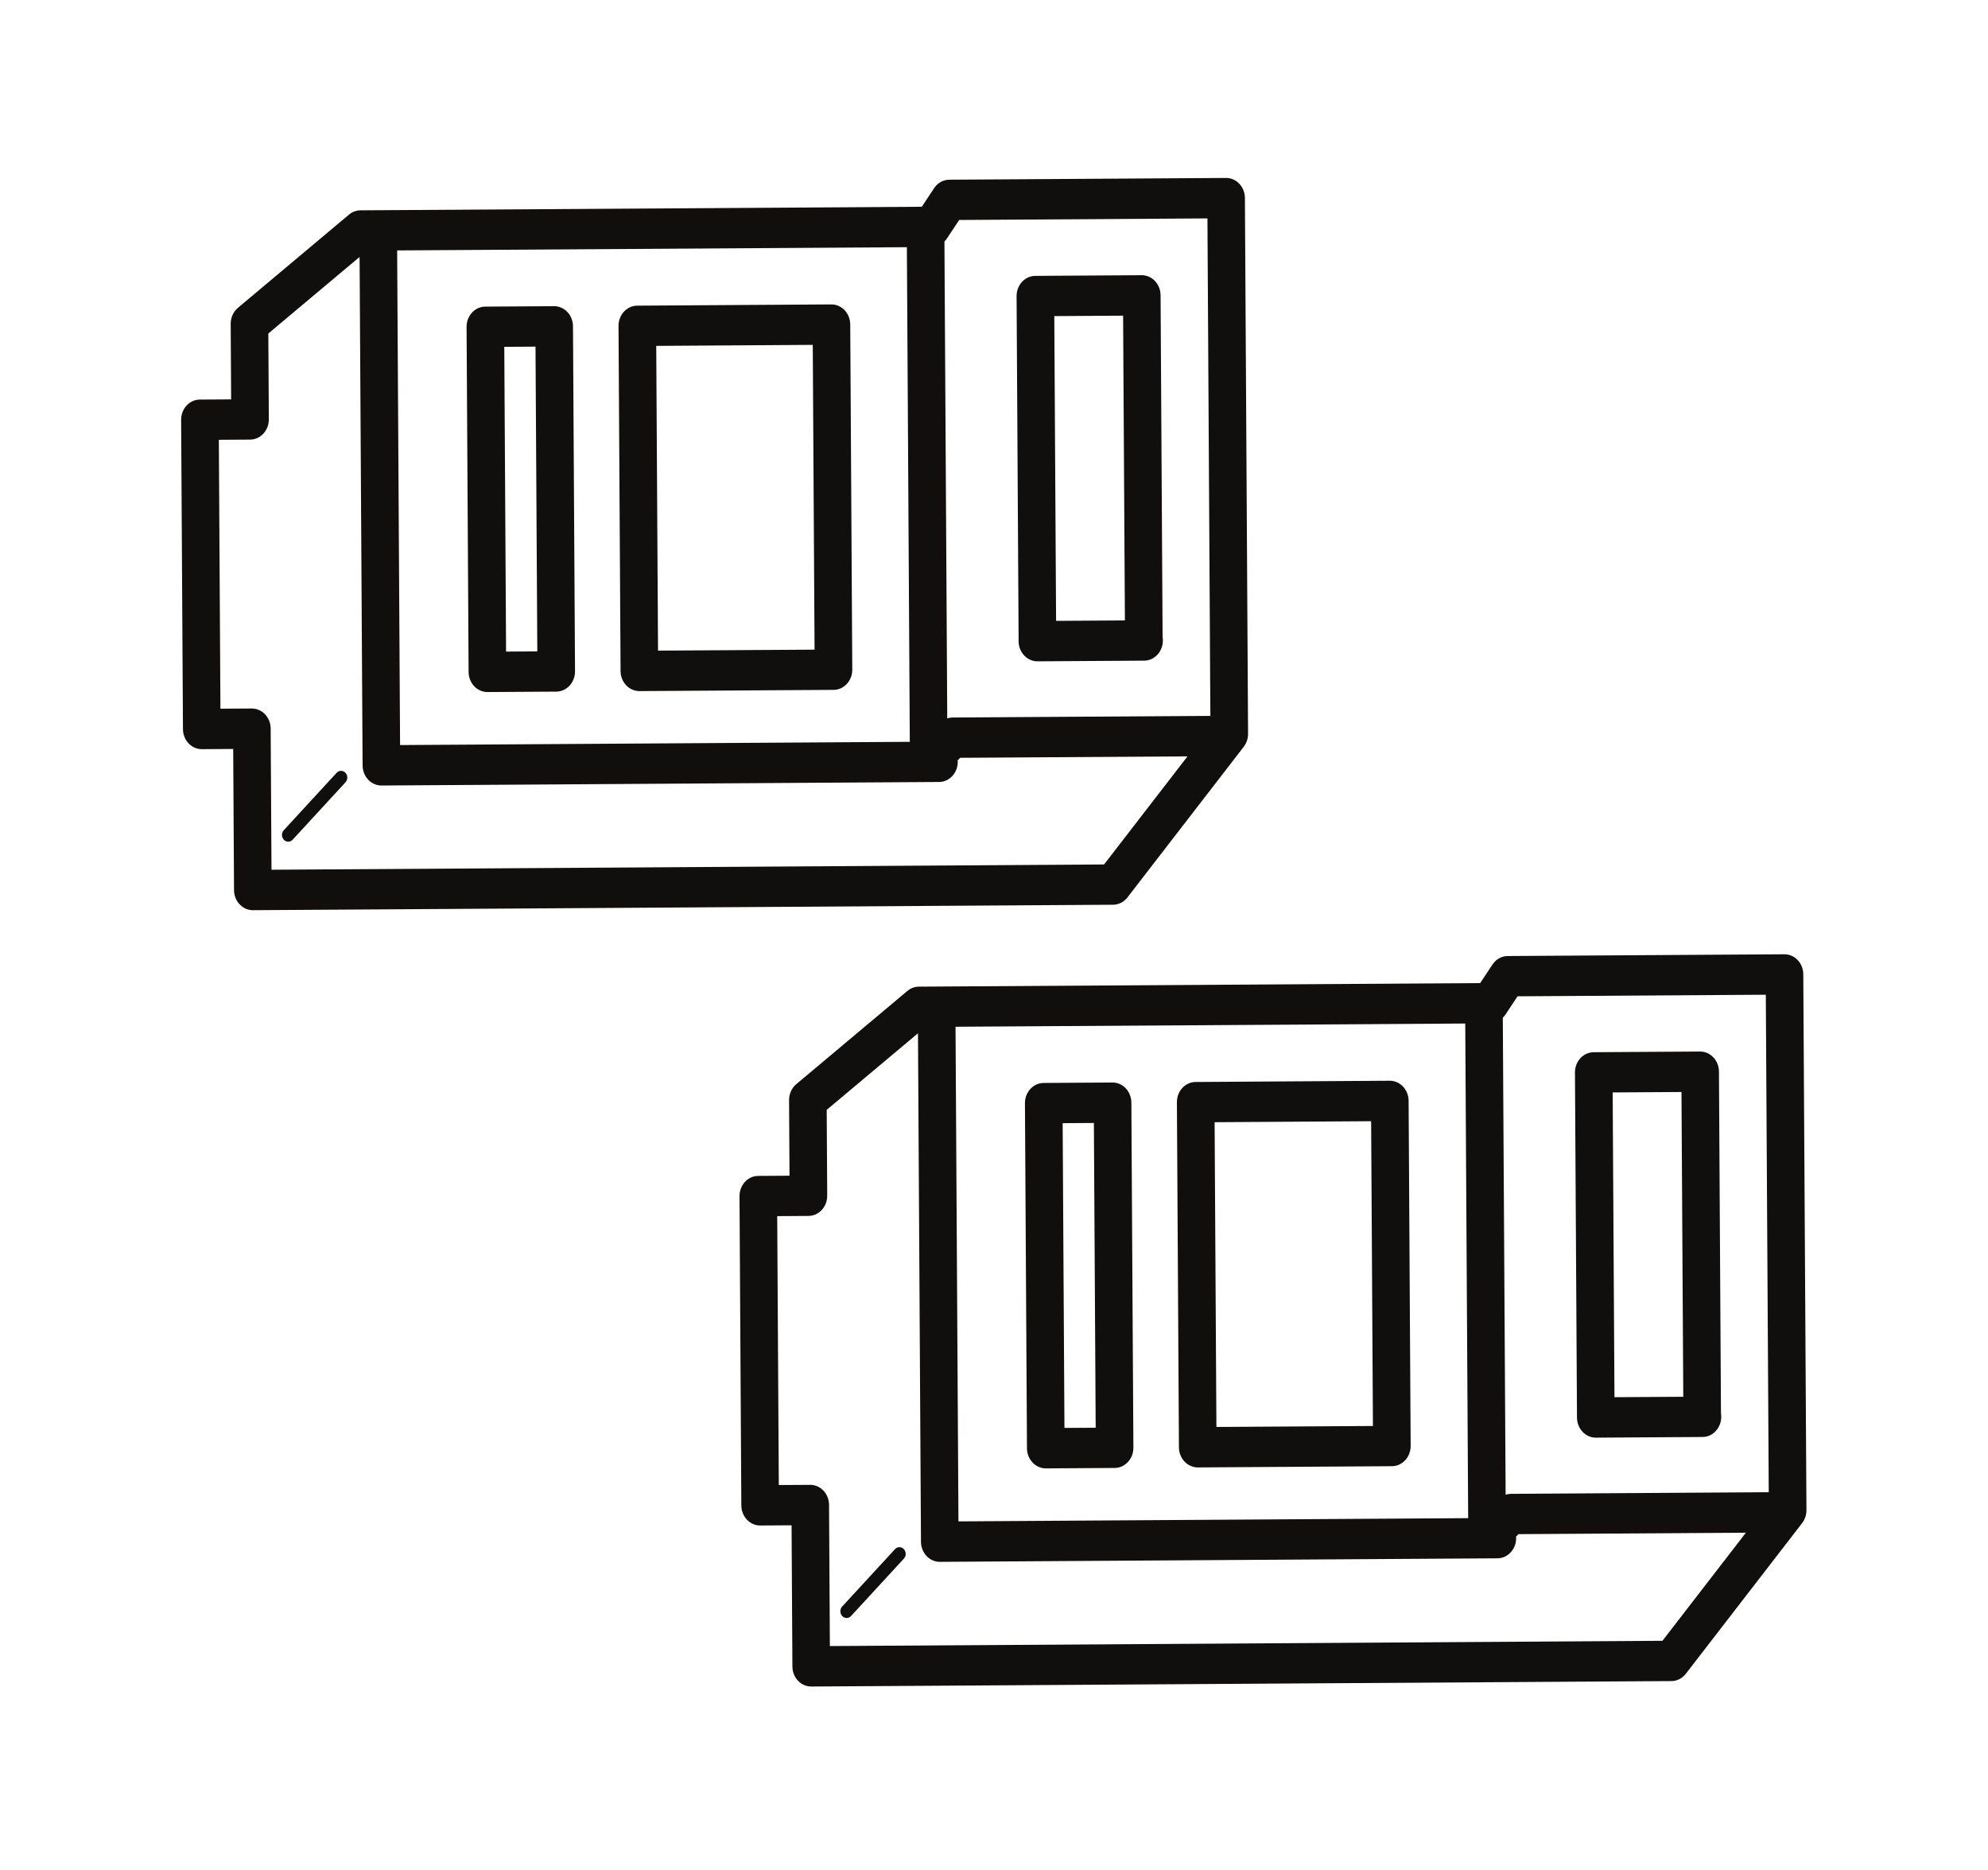 <?xml version="1.0" encoding="UTF-8" standalone="no"?>
<!-- Created with Inkscape (http://www.inkscape.org/) -->

<svg
   xmlns:dc="http://purl.org/dc/elements/1.1/"
   xmlns:cc="http://creativecommons.org/ns#"
   xmlns:rdf="http://www.w3.org/1999/02/22-rdf-syntax-ns#"
   xmlns:svg="http://www.w3.org/2000/svg"
   xmlns="http://www.w3.org/2000/svg"
   xmlns:sodipodi="http://sodipodi.sourceforge.net/DTD/sodipodi-0.dtd"
   xmlns:inkscape="http://www.inkscape.org/namespaces/inkscape"
   id="svg2"
   version="1.1"
   inkscape:version="0.48.4 r9939"
   width="110.112"
   height="103.57"
   xml:space="preserve"
   sodipodi:docname="RJ45_ends.svg"
   inkscape:export-filename="/home/andygunn/communitytechnology.github.io/assets/Basic-Elements/Hardware/RJ45_ends.png"
   inkscape:export-xdpi="299.63"
   inkscape:export-ydpi="299.63"><defs
     id="defs6"><clipPath
       clipPathUnits="userSpaceOnUse"
       id="clipPath18"><path
         d="M 0,792 612,792 612,0 0,0 0,792 z"
         id="path20"
         inkscape:connector-curvature="0" /></clipPath><clipPath
       clipPathUnits="userSpaceOnUse"
       id="clipPath56"><path
         d="M 0,792 612,792 612,0 0,0 0,792 z"
         id="path58"
         inkscape:connector-curvature="0" /></clipPath><clipPath
       clipPathUnits="userSpaceOnUse"
       id="clipPath764"><path
         d="m 60.155,472.06 69.989,0 0,66.345 -69.989,0 0,-66.345 z"
         id="path766"
         inkscape:connector-curvature="0" /></clipPath><clipPath
       clipPathUnits="userSpaceOnUse"
       id="clipPath778"><path
         d="m 36.4,393.12 131.681,0 0,76.32 -131.681,0 0,-76.32 z"
         id="path780"
         inkscape:connector-curvature="0" /></clipPath><clipPath
       clipPathUnits="userSpaceOnUse"
       id="clipPath790"><path
         d="m 36.8,315.8 131.68,0 0,76.32 -131.68,0 0,-76.32 z"
         id="path792"
         inkscape:connector-curvature="0" /></clipPath><clipPath
       clipPathUnits="userSpaceOnUse"
       id="clipPath840"><path
         d="M 69.28,123.822 103.922,95.77 127.967,125.464 93.326,153.516 69.28,123.822 z"
         id="path842"
         inkscape:connector-curvature="0" /></clipPath><clipPath
       clipPathUnits="userSpaceOnUse"
       id="clipPath868"><path
         d="m 36,239.48 132.48,0 0,76.32 -132.48,0 0,-76.32 z"
         id="path870"
         inkscape:connector-curvature="0" /></clipPath><clipPath
       clipPathUnits="userSpaceOnUse"
       id="clipPath934"><path
         d="m 54.72,168.729 65.071,0 0,62.585 -65.071,0 0,-62.585 z"
         id="path936"
         inkscape:connector-curvature="0" /></clipPath></defs><sodipodi:namedview
     pagecolor="#ffffff"
     bordercolor="#666666"
     borderopacity="1"
     objecttolerance="10"
     gridtolerance="10"
     guidetolerance="10"
     inkscape:pageopacity="0"
     inkscape:pageshadow="2"
     inkscape:window-width="1920"
     inkscape:window-height="1028"
     id="namedview4"
     showgrid="false"
     fit-margin-top="10"
     fit-margin-left="10"
     fit-margin-right="10"
     fit-margin-bottom="10"
     inkscape:zoom="1"
     inkscape:cx="254.73285"
     inkscape:cy="-78.232636"
     inkscape:window-x="0"
     inkscape:window-y="0"
     inkscape:window-maximized="1"
     inkscape:current-layer="g10" /><g
     id="g10"
     inkscape:groupmode="layer"
     inkscape:label="CCK - Gather tools and wireless equipment"
     transform="matrix(1.25,0,0,-1.25,-56.157,970.087)"><g
       id="g864"
       transform="matrix(1.757,0,0,1.757,-90.648,246.537)"><g
         id="g866"
         clip-path="url(#clipPath868)"><g
           id="g872"
           transform="matrix(0.316,0.002,0.002,-0.339,81.695,296.731)"><g
             id="g874"
             transform="translate(12.241,43.824)"><path
               d="m 0,0 -4.243,4.243 c -0.195,0.196 -0.195,0.512 0,0.707 0.098,0.098 0.226,0.147 0.354,0.147 0.128,0 0.256,-0.049 0.353,-0.147 L 0.707,0.707 C 0.902,0.512 0.902,0.195 0.707,0 0.512,-0.195 0.195,-0.195 0,0"
               style="fill:#100f0d;fill-opacity:1;fill-rule:nonzero;stroke:none"
               id="path876"
               inkscape:connector-curvature="0" /></g></g><g
           id="g878"
           transform="matrix(0.316,0.002,0.002,-0.339,81.695,296.731)"><g
             id="g880"
             transform="translate(82,40)"><path
               d="M 0,0 -20.582,0 C -20.725,0 -20.865,0.021 -21,0.06 l 0,-35.471 c 0.07,-0.066 0.139,-0.134 0.196,-0.213 L -19.813,-37 0,-37 0,0 z M -8.553,11 -75,11 -75,0.5 c 0,-0.828 -0.671,-1.5 -1.5,-1.5 l -2.5,0 0,-20 2.5,0 c 0.829,0 1.5,-0.672 1.5,-1.5 l 0,-6.381 7.319,-5.652 10e-4,37.821 c 0,0.828 0.671,1.5 1.5,1.5 l 44.499,0 c 0.829,0 1.5,-0.672 1.5,-1.5 0,-0.035 -0.007,-0.067 -0.01,-0.101 L -19.991,3 -1.844,3 -8.553,11 z M -24,-35 l 0,36.788 -40.68,0 L -64.681,-35 -24,-35 z m 25.5,-5 -22.082,0 c -0.482,0 -0.936,0.232 -1.217,0.624 l -0.991,1.376 -42.691,0 -1.399,0 -0.708,0 c -0.332,0 -0.655,0.11 -0.917,0.312 l -8.912,6.883 c -0.368,0.285 -0.583,0.723 -0.583,1.188 l 0,5.617 -2.5,0 c -0.829,0 -1.5,0.672 -1.5,1.5 l 0,23 c 0,0.828 0.671,1.5 1.5,1.5 l 2.5,0 0,10.5 c 0,0.828 0.671,1.5 1.5,1.5 l 68.646,0 c 0.444,0 0.865,-0.196 1.15,-0.536 L 2.649,2.312 C 2.876,2.041 3,1.7 3,1.348 L 3,-38.5 C 3,-39.328 2.329,-40 1.5,-40"
               style="fill:#100f0d;fill-opacity:1;fill-rule:nonzero;stroke:none"
               id="path882"
               inkscape:connector-curvature="0" /></g></g><g
           id="g884"
           transform="matrix(0.316,0.002,0.002,-0.339,81.695,296.731)"><g
             id="g886"
             transform="translate(25.824,12.221)"><path
               d="m 0,0 2.492,0 0,22.666 -2.493,0 L 0,0 z m -1.501,25.666 5.493,0 c 0.828,0 1.5,-0.672 1.5,-1.5 l 0,-25.666 C 5.492,-1.897 5.334,-2.279 5.053,-2.561 4.771,-2.842 4.39,-3 3.992,-3 L -1.5,-3 C -2.329,-3 -3,-2.328 -3,-1.5 l -10e-4,25.666 c 0,0.398 0.159,0.779 0.44,1.061 0.281,0.281 0.663,0.439 1.06,0.439"
               style="fill:#100f0d;fill-opacity:1;fill-rule:nonzero;stroke:none"
               id="path888"
               inkscape:connector-curvature="0" /></g></g><g
           id="g890"
           transform="matrix(0.316,0.002,0.002,-0.339,81.695,296.731)"><g
             id="g892"
             transform="translate(37.951,12.221)"><path
               d="m 0,0 12.492,-0.001 0,22.668 L 0,22.666 0,0 z m -1.5,25.666 15.492,0.001 c 0.398,0 0.779,-0.158 1.061,-0.439 0.281,-0.282 0.439,-0.663 0.439,-1.061 l 0,-25.668 c 0,-0.397 -0.158,-0.779 -0.439,-1.06 -0.282,-0.282 -0.663,-0.44 -1.061,-0.44 L -1.5,-3 C -2.329,-3 -3,-2.328 -3,-1.5 l 0,25.666 c 0,0.828 0.671,1.5 1.5,1.5"
               style="fill:#100f0d;fill-opacity:1;fill-rule:nonzero;stroke:none"
               id="path894"
               inkscape:connector-curvature="0" /></g></g><g
           id="g896"
           transform="matrix(0.316,0.002,0.002,-0.339,81.695,296.731)"><g
             id="g898"
             transform="translate(75.224,10.194)"><path
               d="m 0,0 0,22.667 -5.492,0 L -5.492,0 0,0 z m -6.992,25.667 8.492,0 c 0.007,-0.001 0.014,-0.001 0.021,0 0.828,0 1.5,-0.672 1.5,-1.5 C 3.021,24.083 3.014,24.001 3,23.922 L 3,-1.5 C 3,-2.328 2.329,-3 1.5,-3 l -8.492,0 c -0.398,0 -0.779,0.158 -1.061,0.44 -0.281,0.281 -0.439,0.663 -0.439,1.06 l 0,25.667 c 0,0.828 0.672,1.5 1.5,1.5"
               style="fill:#100f0d;fill-opacity:1;fill-rule:nonzero;stroke:none"
               id="path900"
               inkscape:connector-curvature="0" /></g></g><g
           id="g902"
           transform="matrix(0.316,0.002,0.002,-0.339,81.695,296.731)"><g
             id="g904"
             transform="translate(56.438,101.824)"><path
               d="m 0,0 -4.243,4.243 c -0.195,0.196 -0.195,0.512 0,0.707 0.098,0.098 0.226,0.147 0.354,0.147 0.128,0 0.256,-0.049 0.353,-0.147 L 0.707,0.707 C 0.902,0.512 0.902,0.196 0.707,0 0.512,-0.195 0.195,-0.195 0,0"
               style="fill:#100f0d;fill-opacity:1;fill-rule:nonzero;stroke:none"
               id="path906"
               inkscape:connector-curvature="0" /></g></g><g
           id="g908"
           transform="matrix(0.316,0.002,0.002,-0.339,81.695,296.731)"><g
             id="g910"
             transform="translate(126.196,98)"><path
               d="M 0,0 -20.582,0 C -20.724,0 -20.865,0.02 -21,0.06 l 0,-35.471 c 0.071,-0.066 0.139,-0.134 0.196,-0.213 L -19.813,-37 0,-37 0,0 z M -8.553,11 -75,11 -75,0.5 c 0,-0.828 -0.671,-1.5 -1.5,-1.5 l -2.5,0 0,-20 2.5,0 c 0.829,0 1.5,-0.672 1.5,-1.5 l 0,-6.381 7.32,-5.652 0,37.821 c 0,0.828 0.672,1.5 1.5,1.5 l 44.5,0 c 0.828,0 1.5,-0.672 1.5,-1.5 0,-0.035 -0.008,-0.067 -0.011,-0.101 l 0.2,-0.187 18.148,0 -6.71,8 z M -24,-35 l 0,36.788 -40.68,0 0,-36.788 40.68,0 z m 25.5,-5 -22.082,0 c -0.482,0 -0.935,0.232 -1.217,0.624 l -0.991,1.376 -42.691,0 -1.399,0 -0.708,0 c -0.332,0 -0.654,0.11 -0.917,0.312 l -8.912,6.883 c -0.367,0.284 -0.583,0.723 -0.583,1.188 l 0,5.617 -2.5,0 c -0.828,0 -1.5,0.672 -1.5,1.5 l 0,23 c 0,0.828 0.672,1.5 1.5,1.5 l 2.5,0 0,10.5 c 0,0.828 0.672,1.5 1.5,1.5 l 68.647,0 c 0.443,0 0.864,-0.196 1.149,-0.536 L 2.65,2.312 C 2.876,2.041 3,1.7 3,1.348 L 3,-38.5 C 3,-39.328 2.329,-40 1.5,-40"
               style="fill:#100f0d;fill-opacity:1;fill-rule:nonzero;stroke:none"
               id="path912"
               inkscape:connector-curvature="0" /></g></g><g
           id="g914"
           transform="matrix(0.316,0.002,0.002,-0.339,81.695,296.731)"><g
             id="g916"
             transform="translate(70.02,70.221)"><path
               d="m 0,0 2.492,0 0,22.666 -2.493,0 L 0,0 z m -1.501,25.666 5.493,0 c 0.828,0 1.5,-0.672 1.5,-1.5 l 0,-25.666 C 5.492,-1.898 5.334,-2.279 5.053,-2.561 4.771,-2.842 4.39,-3 3.992,-3 L -1.5,-3 C -2.329,-3 -3,-2.328 -3,-1.5 l -10e-4,25.666 c 0,0.398 0.159,0.779 0.44,1.061 0.281,0.281 0.663,0.439 1.06,0.439"
               style="fill:#100f0d;fill-opacity:1;fill-rule:nonzero;stroke:none"
               id="path918"
               inkscape:connector-curvature="0" /></g></g><g
           id="g920"
           transform="matrix(0.316,0.002,0.002,-0.339,81.695,296.731)"><g
             id="g922"
             transform="translate(82.147,70.221)"><path
               d="m 0,0 12.492,-0.001 0,22.668 L 0,22.666 0,0 z m -1.5,25.666 15.492,0.001 c 0.398,0 0.779,-0.158 1.061,-0.44 0.281,-0.281 0.439,-0.663 0.439,-1.06 l 0,-25.668 c 0,-0.397 -0.158,-0.779 -0.439,-1.061 -0.282,-0.281 -0.663,-0.439 -1.061,-0.439 L -1.5,-3 C -2.329,-3 -3,-2.328 -3,-1.5 l 0,25.666 c 0,0.828 0.671,1.5 1.5,1.5"
               style="fill:#100f0d;fill-opacity:1;fill-rule:nonzero;stroke:none"
               id="path924"
               inkscape:connector-curvature="0" /></g></g><g
           id="g926"
           transform="matrix(0.316,0.002,0.002,-0.339,81.695,296.731)"><path
             d="m 119.42,90.861 -5.492,0 0,-22.667 5.492,0 0,22.667 z m -6.992,3 8.492,0 c 0.007,-0.001 0.014,-0.001 0.02,0 0.829,0 1.5,-0.672 1.5,-1.5 0,-0.084 -0.006,-0.166 -0.02,-0.245 l 0,-25.422 c 0,-0.828 -0.671,-1.5 -1.5,-1.5 l -8.492,0 c -0.398,0 -0.78,0.159 -1.061,0.44 -0.281,0.281 -0.439,0.663 -0.439,1.06 l 0,25.667 c 0,0.828 0.672,1.5 1.5,1.5"
             style="fill:#100f0d;fill-opacity:1;fill-rule:nonzero;stroke:none"
             id="path928"
             inkscape:connector-curvature="0" /></g></g></g></g></svg>
